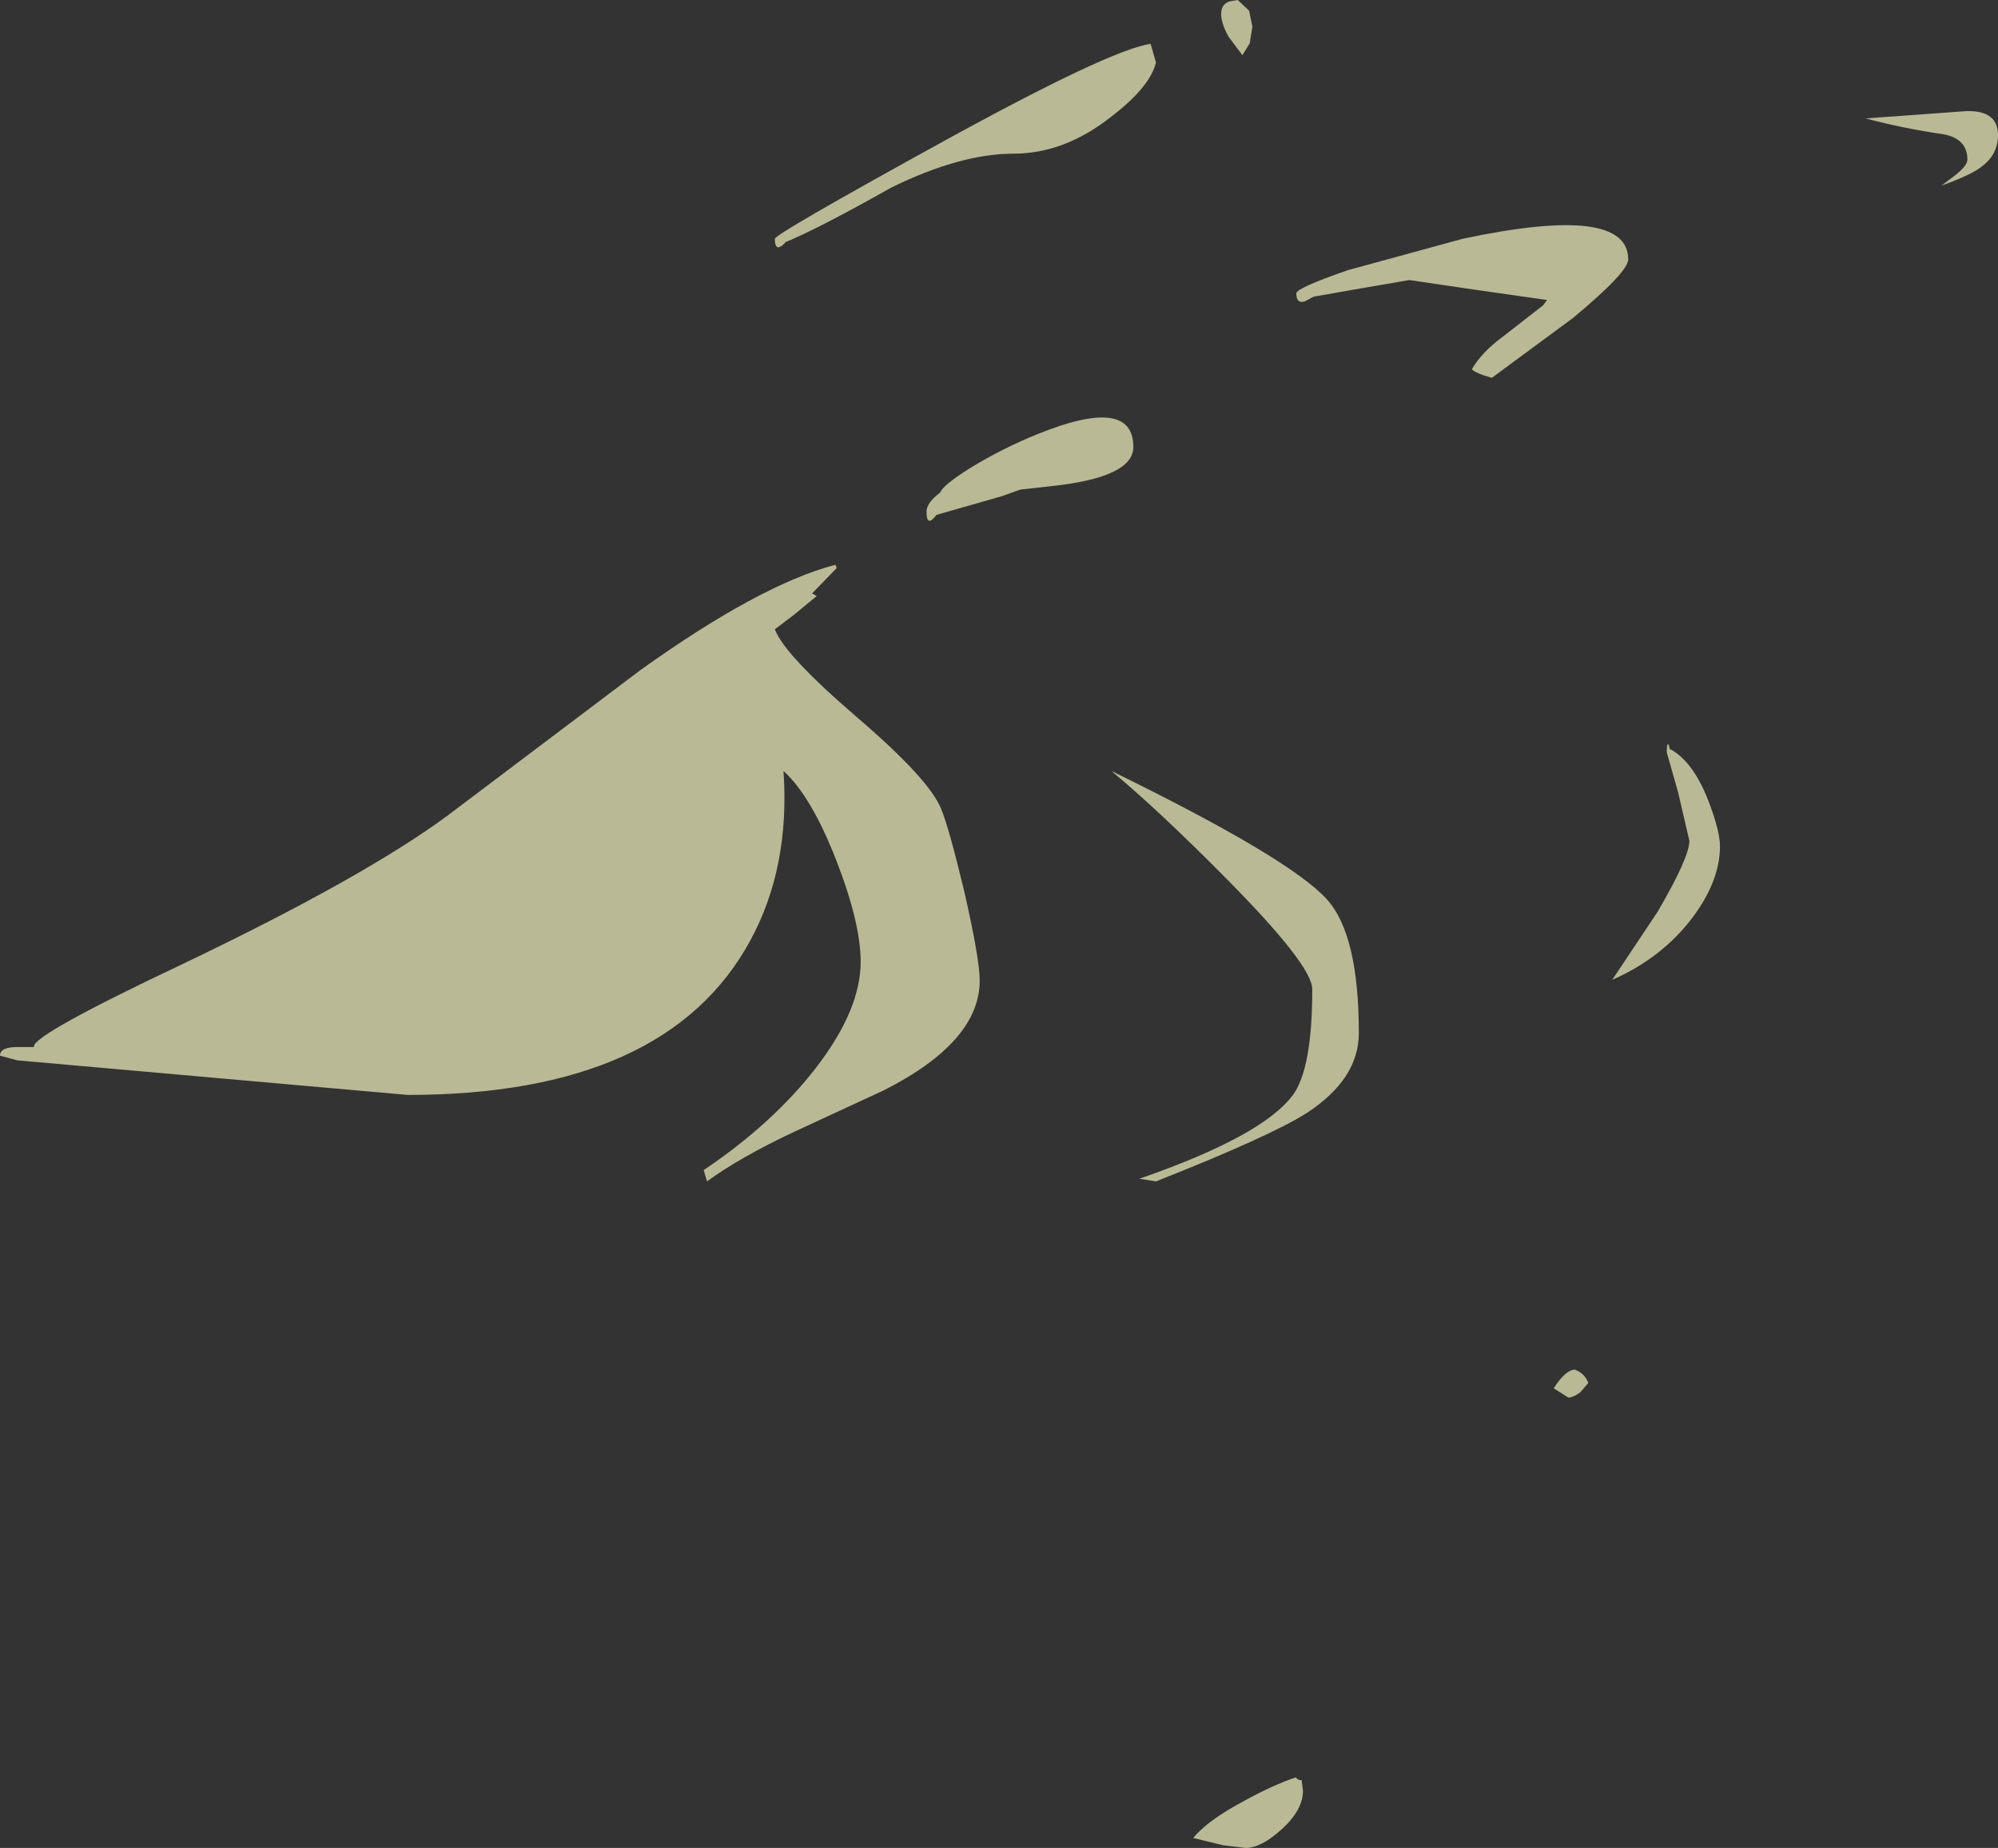 <?xml version="1.0" encoding="UTF-8" standalone="no"?>
<svg xmlns:ffdec="https://www.free-decompiler.com/flash" xmlns:xlink="http://www.w3.org/1999/xlink" ffdec:objectType="frame" height="138.9px" width="150.2px" xmlns="http://www.w3.org/2000/svg">
  <rect width="100%" height="100%" fill="#333333" stroke="none"/>
  <g transform="matrix(1.0, 0.0, 0.0, 1.0, 75.1, 69.45)">
    <use ffdec:characterId="353" height="138.9" transform="matrix(1.0, 0.0, 0.0, 1.0, -75.1, -69.45)" width="150.2" xlink:href="#shape0"/>
  </g>
  <defs>
    <g id="shape0" transform="matrix(1.0, 0.0, 0.0, 1.0, 75.1, 69.45)">
      <path d="M71.85 -56.25 Q72.8 -57.0 72.8 -57.45 72.8 -59.0 71.05 -59.35 67.95 -59.8 65.15 -60.55 L72.75 -61.1 Q75.1 -61.15 75.1 -59.3 75.1 -57.85 73.9 -56.95 73.1 -56.3 70.85 -55.5 L71.85 -56.25 M17.35 -69.35 L17.95 -69.45 18.8 -68.65 19.05 -67.45 18.85 -66.2 18.3 -65.3 17.25 -66.7 Q16.7 -67.7 16.7 -68.4 16.7 -69.15 17.35 -69.35 M11.8 -64.75 Q11.35 -62.9 8.4 -60.65 4.9 -57.9 1.1 -57.9 -2.9 -57.9 -8.1 -55.35 -13.6 -52.25 -16.05 -51.25 -16.25 -51.0 -16.45 -50.9 -16.85 -50.7 -16.85 -51.5 -16.85 -51.85 -4.5 -58.65 8.4 -65.75 11.4 -66.15 L11.8 -64.75 M30.85 -48.4 L27.35 -47.8 23.65 -47.15 23.0 -46.8 Q22.35 -46.6 22.35 -47.4 22.35 -47.8 26.25 -49.15 L34.85 -51.5 Q47.3 -54.15 47.3 -49.95 47.3 -49.0 43.15 -45.55 L37.05 -41.05 36.4 -41.25 Q35.7 -41.5 35.55 -41.7 36.3 -43.0 37.95 -44.2 L40.9 -46.5 41.2 -46.9 35.6 -47.7 30.85 -48.4 M1.6 -32.65 L0.2 -32.15 -4.7 -30.75 Q-5.45 -29.75 -5.45 -31.0 -5.45 -31.65 -4.4 -32.45 -4.25 -32.95 -2.2 -34.25 0.25 -35.75 2.85 -36.8 10.1 -39.75 10.1 -35.85 10.1 -33.55 3.85 -32.9 L1.6 -32.65 M8.45 -11.5 Q21.85 -4.95 24.65 -1.85 27.05 0.8 27.05 8.2 27.05 11.65 23.15 14.2 20.4 15.95 11.8 19.35 L10.55 19.15 Q19.8 15.95 22.1 12.85 23.55 10.85 23.55 4.9 23.55 3.1 17.0 -3.5 12.05 -8.5 8.45 -11.5 M50.45 -13.05 L50.45 -13.15 Q52.2 -12.2 53.35 -9.2 54.2 -6.95 54.2 -5.85 54.2 -3.25 52.15 -0.5 49.85 2.55 46.1 4.2 L49.5 -0.9 Q51.9 -5.0 51.9 -6.25 L51.05 -9.9 50.2 -12.9 Q50.2 -13.7 50.35 -13.45 L50.45 -13.05 M41.7 34.9 Q42.6 33.5 43.3 33.5 44.05 33.8 44.3 34.5 L43.7 35.2 Q43.15 35.6 42.8 35.6 L41.7 34.9 M18.55 69.45 L16.85 69.25 14.6 68.7 Q15.7 67.35 18.55 65.85 20.65 64.7 22.3 64.15 22.55 64.4 22.75 64.35 L22.85 65.15 Q22.85 66.6 21.25 68.05 19.7 69.45 18.55 69.45 M-12.2 -26.75 L-14.05 -24.85 -13.7 -24.65 -15.4 -23.25 -16.85 -22.15 Q-16.15 -20.25 -10.75 -15.6 -5.25 -10.9 -4.35 -8.65 -3.75 -7.2 -2.6 -2.4 -1.45 2.65 -1.45 4.25 -1.45 8.85 -8.65 12.5 L-15.35 15.6 Q-19.5 17.55 -21.95 19.35 L-22.2 18.5 Q-17.0 15.0 -13.75 10.8 -10.4 6.45 -10.4 2.85 -10.4 -0.05 -12.2 -4.7 -14.1 -9.6 -16.2 -11.5 -15.7 -4.25 -18.7 1.25 -25.0 12.85 -44.45 12.85 L-73.8 10.25 -75.1 9.9 Q-75.1 9.25 -73.8 9.25 L-72.55 9.25 -72.55 9.2 Q-72.55 8.3 -61.35 3.0 -47.75 -3.5 -41.45 -8.15 L-27.0 -19.05 Q-18.0 -25.5 -12.3 -27.0 L-12.2 -26.75" fill="#ffffca" fill-opacity="0.655" fill-rule="evenodd" stroke="none"/>
    </g>
  </defs>
</svg>

